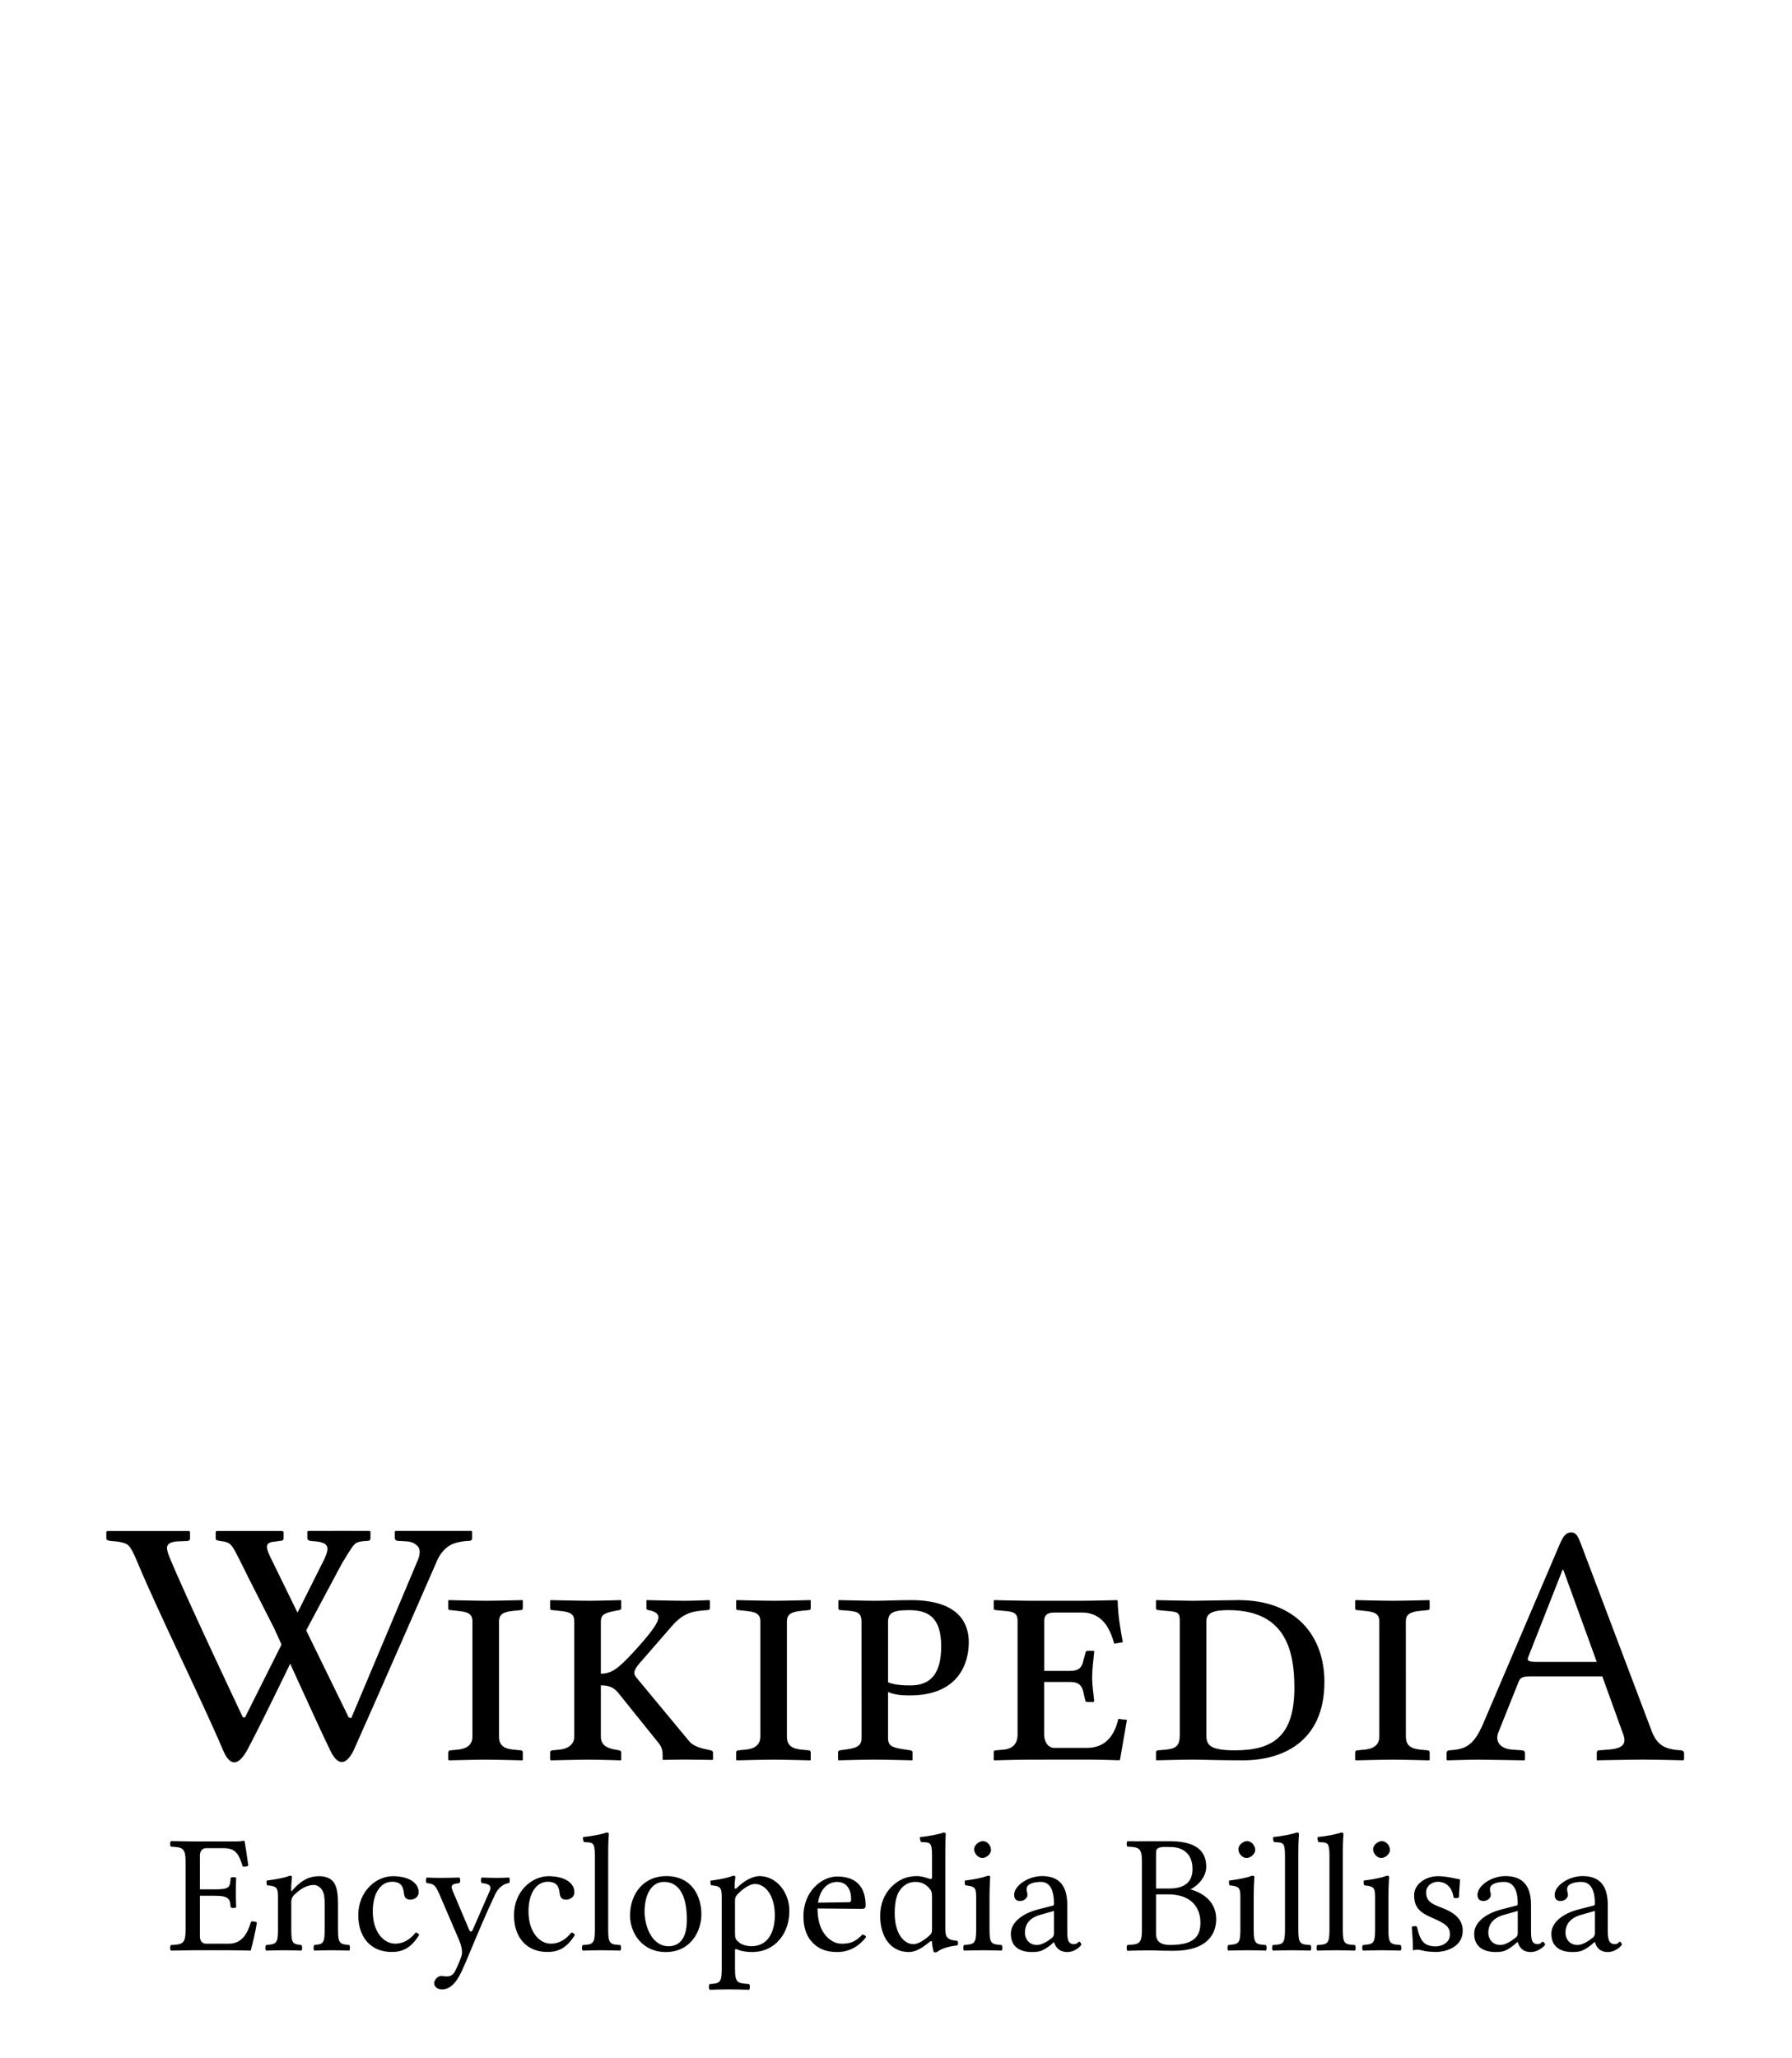 <?xml version="1.0" encoding="UTF-8" standalone="no"?>
<!-- Created with Inkscape (http://www.inkscape.org/) -->
<svg xmlns:dc="http://purl.org/dc/elements/1.1/" xmlns:cc="http://creativecommons.org/ns#" xmlns:rdf="http://www.w3.org/1999/02/22-rdf-syntax-ns#" xmlns:svg="http://www.w3.org/2000/svg" xmlns="http://www.w3.org/2000/svg" xmlns:sodipodi="http://sodipodi.sourceforge.net/DTD/sodipodi-0.dtd" xmlns:inkscape="http://www.inkscape.org/namespaces/inkscape" version="1.0" width="135" height="155" viewBox="0 0 135 155" id="svg3857" xml:space="preserve" sodipodi:version="0.32" inkscape:version="0.46" sodipodi:docname="Wikipedia-logo-v2-om.svg" inkscape:output_extension="org.inkscape.output.svg.inkscape"><sodipodi:namedview inkscape:window-height="723" inkscape:window-width="1024" inkscape:pageshadow="2" inkscape:pageopacity="0.0" guidetolerance="10.0" gridtolerance="10.0" objecttolerance="10.0" borderopacity="1.0" bordercolor="#666666" pagecolor="#ffffff" id="base" showgrid="false" showguides="true" inkscape:guide-bbox="true" inkscape:zoom="3.6994185" inkscape:cx="80.60598" inkscape:cy="42.687605" inkscape:window-x="0" inkscape:window-y="24" inkscape:current-layer="svg3857"><inkscape:grid type="xygrid" id="grid2947"></inkscape:grid></sodipodi:namedview>
<defs id="defs3"></defs>


<g id="Wikipedia">
	<path d="M 18.757,118.893 C 18.757,118.893 18.39,118.147 18.265,117.899 C 17.431,116.247 17.449,116.159 16.606,116.047 C 16.37,116.016 16.248,115.986 16.248,115.869 L 16.248,115.346 L 16.319,115.295 C 17.842,115.293 21.231,115.293 21.231,115.293 L 21.361,115.336 L 21.361,115.857 C 21.361,115.976 21.276,116.037 21.103,116.037 L 20.747,116.088 C 19.847,116.158 19.994,116.526 20.592,117.717 L 26.269,129.332 L 26.463,129.385 L 31.503,117.424 C 31.678,116.942 31.651,116.6 31.426,116.399 C 31.2,116.204 31.041,116.087 30.457,116.063 L 29.984,116.04 C 29.926,116.04 29.871,116.019 29.818,115.979 C 29.766,115.942 29.739,115.893 29.739,115.834 L 29.739,115.336 L 29.811,115.285 C 31.231,115.285 35.505,115.285 35.505,115.285 L 35.563,115.336 L 35.563,115.834 C 35.563,115.969 35.486,116.037 35.334,116.037 C 34.588,116.07 34.035,116.232 33.677,116.521 C 33.318,116.812 33.038,117.212 32.837,117.734 C 32.837,117.734 28.202,128.342 26.616,131.869 C 26.009,133.025 25.412,132.919 24.887,131.836 C 23.778,129.552 20.655,122.623 20.655,122.623 L 18.757,118.893 z" id="path3898"></path>
	<path d="M 27.853,115.287 C 27.853,115.287 24.65,115.277 23.224,115.287 L 23.153,115.338 L 23.153,115.834 C 23.153,115.895 23.179,115.943 23.231,115.98 C 23.284,116.019 23.338,116.039 23.396,116.039 L 23.625,116.064 C 24.208,116.087 24.476,116.241 24.556,116.336 C 24.695,116.506 24.764,116.69 24.427,117.425 L 18.447,129.353 L 18.29,129.312 C 18.29,129.312 14.007,120.281 12.767,117.259 C 12.638,116.947 12.58,116.714 12.58,116.571 C 12.58,116.264 12.857,116.098 13.411,116.075 L 14.057,116.048 C 14.228,116.048 14.315,115.982 14.315,115.845 L 14.315,115.349 L 14.257,115.298 C 14.257,115.298 9.127,115.292 8.067,115.298 L 8.009,115.349 L 8.009,115.87 C 8.009,115.964 8.128,116.022 8.367,116.048 C 9.018,116.083 9.446,116.187 9.652,116.36 C 9.857,116.535 10.074,116.977 10.362,117.666 C 11.919,121.406 15.227,128.08 16.838,131.881 C 17.302,132.919 17.885,133.08 18.593,131.849 C 19.819,129.576 23.143,122.631 23.143,122.631 L 25.761,117.735 C 26.066,117.217 26.36,116.756 26.509,116.542 C 26.782,116.149 26.935,116.075 27.681,116.04 C 27.833,116.04 27.91,115.972 27.91,115.835 L 27.91,115.339 L 27.853,115.287 z" id="path3900"></path>
	<path d="M 37.592,130.77 C 37.592,131.342 37.852,131.68 38.684,131.758 L 39.23,131.811 C 39.308,131.811 39.386,131.862 39.386,131.966 L 39.386,132.512 L 39.36,132.565 C 39.36,132.565 37.384,132.512 36.578,132.512 C 35.85,132.512 33.822,132.565 33.822,132.565 L 33.77,132.512 L 33.77,131.966 C 33.77,131.862 33.848,131.811 33.952,131.811 L 34.472,131.758 C 35.33,131.68 35.59,131.264 35.59,130.77 L 35.59,122.112 C 35.59,121.542 35.277,121.383 34.472,121.307 L 33.952,121.253 C 33.848,121.253 33.77,121.229 33.77,121.149 L 33.77,120.55 L 33.796,120.498 C 33.796,120.498 35.85,120.55 36.656,120.55 C 37.358,120.55 39.36,120.498 39.36,120.498 L 39.386,120.55 L 39.386,121.122 C 39.386,121.2 39.334,121.252 39.23,121.252 L 38.684,121.305 C 37.878,121.382 37.592,121.591 37.592,122.112 L 37.592,130.77 z" id="path3904"></path>
	<path d="M 45.265,130.77 C 45.265,131.342 45.603,131.628 46.357,131.758 L 46.643,131.811 C 46.721,131.836 46.799,131.862 46.799,131.966 L 46.799,132.512 L 46.773,132.565 C 46.773,132.565 45.135,132.512 44.355,132.512 C 43.627,132.512 41.495,132.565 41.495,132.565 L 41.443,132.512 L 41.443,131.966 C 41.443,131.862 41.521,131.811 41.625,131.811 L 42.145,131.758 C 42.925,131.68 43.263,131.264 43.263,130.77 L 43.263,122.112 C 43.263,121.542 42.977,121.383 42.145,121.307 L 41.625,121.253 C 41.521,121.253 41.443,121.229 41.443,121.149 L 41.443,120.55 L 41.469,120.498 C 41.469,120.498 43.601,120.55 44.407,120.55 C 45.136,120.55 46.773,120.498 46.773,120.498 L 46.799,120.55 L 46.799,121.122 C 46.799,121.2 46.747,121.226 46.643,121.252 L 46.357,121.305 C 45.551,121.46 45.265,121.591 45.265,122.112 L 45.265,126.039 C 46.123,126.039 46.617,125.599 47.761,124.375 C 48.801,123.229 49.607,122.271 49.607,121.774 C 49.607,121.565 49.373,121.333 48.853,121.253 C 48.749,121.229 48.697,121.201 48.697,121.123 L 48.697,120.523 L 48.723,120.499 C 48.723,120.499 50.829,120.551 51.583,120.551 C 52.259,120.551 53.403,120.499 53.403,120.499 L 53.481,120.523 L 53.481,121.123 C 53.481,121.201 53.403,121.253 53.273,121.253 C 52.259,121.331 51.557,121.383 50.621,122.449 L 48.385,125.021 C 47.943,125.491 47.787,125.775 47.787,125.984 C 47.787,126.14 47.891,126.269 48.021,126.425 L 51.947,131.157 C 52.259,131.52 52.883,131.677 53.403,131.78 L 53.533,131.805 C 53.611,131.83 53.715,131.882 53.715,131.96 L 53.715,132.506 L 53.637,132.532 C 53.637,132.532 52.259,132.506 51.531,132.506 C 50.881,132.506 49.945,132.532 49.945,132.532 L 49.919,132.506 L 49.919,132.194 C 49.919,131.855 49.893,131.571 49.529,131.155 L 46.643,127.566 C 46.253,127.045 45.837,126.917 45.265,126.917 L 45.265,130.77 L 45.265,130.77 z" id="path3906"></path>
	<path d="M 59.282,130.77 C 59.282,131.342 59.542,131.68 60.374,131.758 L 60.92,131.811 C 60.998,131.811 61.076,131.862 61.076,131.966 L 61.076,132.512 L 61.05,132.565 C 61.05,132.565 59.074,132.512 58.268,132.512 C 57.54,132.512 55.512,132.565 55.512,132.565 L 55.46,132.512 L 55.46,131.966 C 55.46,131.862 55.538,131.811 55.642,131.811 L 56.162,131.758 C 57.02,131.68 57.28,131.264 57.28,130.77 L 57.28,122.112 C 57.28,121.542 56.968,121.383 56.162,121.307 L 55.642,121.253 C 55.538,121.253 55.46,121.229 55.46,121.149 L 55.46,120.55 L 55.486,120.498 C 55.486,120.498 57.54,120.55 58.346,120.55 C 59.048,120.55 61.05,120.498 61.05,120.498 L 61.076,120.55 L 61.076,121.122 C 61.076,121.2 61.024,121.252 60.92,121.252 L 60.374,121.305 C 59.568,121.382 59.282,121.591 59.282,122.112 L 59.282,130.77 z" id="path3908"></path>
	<path d="M 64.9,122.163 C 64.9,121.357 64.562,121.331 63.34,121.253 C 63.184,121.253 63.158,121.176 63.158,121.123 L 63.158,120.525 L 63.21,120.499 C 63.6,120.499 65.134,120.551 65.888,120.551 C 66.616,120.551 67.656,120.499 68.618,120.499 C 72.308,120.499 72.984,122.318 72.984,123.672 C 72.984,125.233 72.23,127.676 68.54,127.676 C 67.89,127.676 67.37,127.623 66.901,127.416 L 66.901,130.898 C 66.901,131.469 67.213,131.601 68.046,131.73 L 68.567,131.808 C 68.671,131.833 68.75,131.861 68.75,131.963 L 68.75,132.509 L 68.726,132.562 C 68.726,132.562 66.645,132.509 65.839,132.509 C 65.111,132.509 63.161,132.562 63.161,132.562 L 63.135,132.509 L 63.135,131.963 C 63.135,131.859 63.187,131.833 63.291,131.808 L 63.837,131.73 C 64.643,131.626 64.903,131.392 64.903,130.898 L 64.9,122.163 L 64.9,122.163 L 64.9,122.163 z M 66.902,126.688 C 67.422,126.897 68.072,126.922 68.592,126.922 C 70.153,126.922 70.904,125.984 70.904,123.984 C 70.904,121.748 69.89,121.254 68.462,121.254 C 67.213,121.254 66.901,121.488 66.901,122.164 L 66.902,126.688 L 66.902,126.688 z" id="path3910"></path>
	<path d="M 77.462,132.512 C 76.682,132.512 74.889,132.565 74.889,132.565 L 74.862,132.512 L 74.862,131.94 C 74.862,131.889 74.889,131.811 75.018,131.811 L 75.618,131.758 C 76.425,131.68 76.659,131.16 76.659,130.641 L 76.659,122.061 C 76.659,121.461 76.347,121.358 75.618,121.307 L 75.018,121.253 C 74.862,121.229 74.862,121.176 74.862,121.149 L 74.862,120.55 L 74.889,120.498 C 74.889,120.498 76.916,120.55 77.696,120.55 L 81.518,120.55 C 82.298,120.55 84.145,120.498 84.145,120.498 L 84.199,120.55 C 84.223,121.668 84.405,122.684 84.589,123.671 L 83.941,123.775 C 83.656,122.812 83.162,121.435 81.498,121.435 L 79.418,121.435 C 78.924,121.435 78.664,121.617 78.664,122.058 L 78.664,125.829 L 80.613,125.829 C 81.342,125.829 81.523,125.517 81.628,124.997 L 81.783,124.451 C 81.783,124.373 81.836,124.32 81.939,124.32 L 82.379,124.32 C 82.433,124.32 82.433,124.347 82.433,124.398 C 82.379,124.969 82.277,125.699 82.277,126.323 C 82.277,126.972 82.381,127.519 82.433,128.117 L 82.379,128.17 L 81.939,128.17 C 81.81,128.17 81.755,128.117 81.755,128.039 L 81.625,127.468 C 81.521,126.947 81.287,126.661 80.608,126.661 L 78.66,126.661 L 78.66,130.64 C 78.66,131.132 78.943,131.626 79.414,131.626 L 81.884,131.626 C 83.21,131.626 83.94,130.794 84.25,129.44 L 84.898,129.518 L 84.377,132.507 L 84.325,132.559 C 84.325,132.559 82.791,132.507 82.011,132.507 L 77.462,132.512 L 77.462,132.512 L 77.462,132.512 z" id="path3912"></path>
	<path d="M 87.24,131.811 L 87.838,131.758 C 88.619,131.68 88.879,131.446 88.879,130.641 L 88.879,122.061 C 88.879,121.383 88.695,121.383 87.838,121.307 L 87.268,121.253 C 87.164,121.253 87.084,121.201 87.084,121.123 L 87.084,120.551 L 87.109,120.499 C 87.109,120.499 89.398,120.551 89.867,120.551 C 90.359,120.551 92.623,120.499 93.299,120.499 C 97.641,120.499 99.774,123.203 99.774,126.661 C 99.774,131.212 96.549,132.562 93.665,132.562 C 91.585,132.562 90.676,132.509 89.87,132.509 C 89.089,132.509 87.112,132.562 87.112,132.562 L 87.087,132.509 L 87.087,131.963 C 87.084,131.889 87.137,131.811 87.24,131.811 z M 93.039,131.811 C 95.898,131.811 97.512,130.747 97.512,127.104 C 97.512,124.401 96.913,121.253 92.545,121.253 C 91.531,121.253 90.881,121.409 90.881,122.061 L 90.881,130.641 C 90.881,131.367 91.062,131.811 93.039,131.811 z" id="path3914"></path>
	<path d="M 105.912,130.77 C 105.912,131.342 106.172,131.68 107.004,131.758 L 107.55,131.811 C 107.628,131.811 107.706,131.862 107.706,131.966 L 107.706,132.512 L 107.68,132.565 C 107.68,132.565 105.704,132.512 104.899,132.512 C 104.17,132.512 102.143,132.565 102.143,132.565 L 102.09,132.512 L 102.09,131.966 C 102.09,131.862 102.168,131.811 102.272,131.811 L 102.793,131.758 C 103.65,131.68 103.911,131.264 103.911,130.77 L 103.911,122.112 C 103.911,121.542 103.598,121.383 102.793,121.307 L 102.272,121.253 C 102.168,121.253 102.09,121.229 102.09,121.149 L 102.09,120.55 L 102.116,120.498 C 102.116,120.498 104.17,120.55 104.974,120.55 C 105.675,120.55 107.679,120.498 107.679,120.498 L 107.703,120.55 L 107.703,121.122 C 107.703,121.2 107.649,121.252 107.547,121.252 L 107.001,121.305 C 106.194,121.382 105.909,121.591 105.909,122.112 L 105.912,130.77 L 105.912,130.77 L 105.912,130.77 z" id="path3916"></path>
	<path d="M 113.922,131.758 L 114.676,131.811 C 114.78,131.811 114.884,131.889 114.884,132.018 L 114.884,132.512 L 114.832,132.565 C 114.832,132.565 111.998,132.512 111.374,132.512 C 110.697,132.512 109.033,132.565 109.033,132.565 L 108.98,132.512 L 108.98,132.018 C 108.98,131.889 109.058,131.811 109.189,131.811 C 110.334,131.733 110.982,131.524 111.71,129.86 L 117.481,116.339 C 117.766,115.663 117.975,115.402 118.367,115.402 C 118.729,115.402 118.86,115.663 119.067,116.183 L 124.397,130.275 C 124.762,131.29 125.283,131.679 126.323,131.783 L 126.608,131.808 C 126.739,131.808 126.869,131.885 126.869,132.017 L 126.869,132.509 L 126.791,132.562 C 126.791,132.562 124.789,132.509 123.774,132.509 C 122.864,132.509 120.315,132.562 120.315,132.562 L 120.291,132.509 L 120.291,132.017 C 120.291,131.885 120.343,131.808 120.476,131.808 L 121.204,131.755 C 122.191,131.678 122.557,131.364 122.296,130.638 L 120.71,126.242 L 115.3,126.242 C 114.676,126.242 114.52,126.346 114.391,126.682 L 112.882,130.453 C 112.622,131.107 112.96,131.68 113.922,131.758 z M 120.292,125.152 L 117.77,118.211 L 117.718,118.211 L 115.118,124.815 C 115.014,125.077 115.195,125.153 115.767,125.153 L 120.292,125.153 L 120.292,125.152 z" id="path3918"></path>
</g>

<path id="path2898" style="font-size:144px;font-style:normal;font-variant:normal;font-weight:bold;font-stretch:normal;fill:#000000;fill-opacity:1;stroke:none;stroke-width:1px;stroke-linecap:butt;stroke-linejoin:miter;stroke-opacity:1;font-family:Gill Sans;-inkscape-font-specification:Gill Sans Bold" d="M 87.475,138.656 C 87.399,138.732 87.399,138.986 87.475,139.062 C 88.365,139.101 88.569,139.164 88.569,140.219 L 88.569,145.312 C 88.569,146.367 88.365,146.431 87.475,146.469 C 87.399,146.545 87.399,146.83 87.475,146.906 C 88.098,146.894 88.452,146.875 89.1,146.875 C 89.647,146.875 89.844,146.906 90.975,146.906 C 93.504,146.906 94.163,145.624 94.163,144.531 C 94.163,143.311 93.331,142.599 92.225,142.281 C 92.86,141.964 93.413,141.293 93.413,140.594 C 93.413,139.742 93.057,138.656 90.694,138.656 C 90.249,138.656 89.647,138.656 89.1,138.656 C 88.465,138.656 88.11,138.669 87.475,138.656 z M 90.1,139.094 C 90.256,139.075 90.48,139.094 90.756,139.094 C 91.468,139.094 92.381,139.454 92.381,140.75 C 92.381,141.83 91.655,142.219 90.6,142.219 L 89.631,142.219 L 89.631,139.625 C 89.631,139.311 89.634,139.149 90.1,139.094 z M 89.631,142.656 L 90.538,142.656 C 92.278,142.656 92.975,143.638 92.975,144.781 C 92.975,145.709 92.625,146.469 90.694,146.469 C 89.805,146.469 89.631,146.044 89.631,145.625 L 89.631,142.656 z M 115.944,141.281 C 114.902,141.281 113.85,142.001 113.85,142.688 C 113.85,142.992 113.995,143.156 114.288,143.156 C 114.656,143.156 114.85,142.884 114.85,142.719 C 114.85,142.63 114.844,142.551 114.819,142.5 C 114.806,142.462 114.788,142.39 114.788,142.25 C 114.788,141.856 115.367,141.719 115.85,141.719 C 116.282,141.719 116.881,141.939 116.881,143.375 C 116.881,143.464 116.826,143.487 116.788,143.5 L 115.694,143.781 C 114.474,144.086 113.6,144.761 113.6,145.625 C 113.6,146.629 114.336,147 115.225,147 C 115.81,147 116.041,146.901 116.6,146.469 L 116.85,146.25 L 116.881,146.25 C 116.958,146.517 117.164,147 117.85,147 C 118.473,147 118.944,146.501 118.944,146.438 C 118.944,146.349 118.807,146.219 118.756,146.219 C 118.68,146.219 118.648,146.406 118.381,146.406 C 117.886,146.406 117.881,145.928 117.881,145.344 L 117.881,143.438 C 117.881,141.633 116.871,141.281 115.944,141.281 z M 116.881,143.906 L 116.881,145.594 C 116.881,145.759 116.796,145.861 116.694,145.938 C 116.364,146.204 115.925,146.469 115.569,146.469 C 114.934,146.469 114.663,145.956 114.663,145.562 C 114.663,144.991 114.941,144.442 115.881,144.188 L 116.881,143.906 z M 121.756,141.281 C 120.715,141.281 119.663,142.001 119.663,142.688 C 119.663,142.992 119.808,143.156 120.1,143.156 C 120.469,143.156 120.663,142.884 120.663,142.719 C 120.663,142.63 120.657,142.551 120.631,142.5 C 120.619,142.462 120.6,142.39 120.6,142.25 C 120.6,141.856 121.18,141.719 121.663,141.719 C 122.095,141.719 122.694,141.939 122.694,143.375 C 122.694,143.464 122.638,143.487 122.6,143.5 L 121.506,143.781 C 120.287,144.086 119.413,144.761 119.413,145.625 C 119.413,146.629 120.117,147 121.006,147 C 121.591,147 121.854,146.901 122.413,146.469 L 122.663,146.25 L 122.694,146.25 C 122.77,146.517 122.977,147 123.663,147 C 124.285,147 124.725,146.501 124.725,146.438 C 124.725,146.349 124.62,146.219 124.569,146.219 C 124.493,146.219 124.461,146.406 124.194,146.406 C 123.698,146.406 123.663,145.928 123.663,145.344 L 123.663,143.438 C 123.663,141.633 122.684,141.281 121.756,141.281 z M 122.694,143.906 L 122.694,145.594 C 122.694,145.759 122.608,145.861 122.506,145.938 C 122.176,146.204 121.737,146.469 121.381,146.469 C 120.746,146.469 120.475,145.956 120.475,145.562 C 120.475,144.991 120.754,144.442 121.694,144.188 L 122.694,143.906 z M 81.038,141.281 C 79.996,141.281 78.944,142.001 78.944,142.688 C 78.944,142.992 79.089,143.156 79.381,143.156 C 79.75,143.156 79.944,142.884 79.944,142.719 C 79.944,142.63 79.938,142.551 79.913,142.5 C 79.9,142.462 79.881,142.39 79.881,142.25 C 79.881,141.856 80.461,141.719 80.944,141.719 C 81.376,141.719 81.944,141.939 81.944,143.375 C 81.944,143.464 81.92,143.487 81.881,143.5 L 80.788,143.781 C 79.568,144.086 78.694,144.761 78.694,145.625 C 78.694,146.629 79.398,147 80.288,147 C 80.872,147 81.135,146.901 81.694,146.469 L 81.944,146.25 C 82.02,146.517 82.258,147 82.944,147 C 83.567,147 84.006,146.501 84.006,146.438 C 84.006,146.349 83.901,146.219 83.85,146.219 C 83.774,146.219 83.711,146.406 83.444,146.406 C 82.948,146.406 82.944,145.928 82.944,145.344 L 82.944,143.438 C 82.944,141.633 81.965,141.281 81.038,141.281 z M 81.944,143.906 L 81.944,145.594 C 81.944,145.759 81.889,145.861 81.788,145.938 C 81.457,146.204 81.018,146.469 80.663,146.469 C 80.027,146.469 79.756,145.956 79.756,145.562 C 79.756,144.991 80.004,144.442 80.944,144.188 L 81.944,143.906 z M 73.631,138 C 73.314,138.127 72.358,138.306 71.85,138.344 C 71.825,138.445 71.868,138.643 71.944,138.719 C 72.605,138.757 72.756,138.683 72.756,139.75 L 72.756,141.375 C 72.756,141.464 72.72,141.5 72.631,141.5 C 72.581,141.5 72.051,141.281 71.631,141.281 C 70.793,141.281 70.233,141.58 69.725,142.062 C 69.179,142.609 68.85,143.341 68.85,144.281 C 68.85,145.844 69.634,147 71.006,147 C 71.502,147 71.978,146.727 72.6,146.219 C 72.651,146.168 72.756,146.161 72.756,146.25 C 72.756,146.555 72.881,147 72.881,147 C 72.983,147.038 73.03,147.025 73.131,147 C 73.411,146.771 73.888,146.589 74.663,146.5 C 74.739,146.424 74.739,146.232 74.663,146.156 C 73.85,146.093 73.756,145.841 73.756,145.219 L 73.756,139.469 C 73.756,138.643 73.788,138.125 73.788,138.125 C 73.788,138.036 73.746,138 73.631,138 z M 71.506,141.719 C 71.964,141.719 72.284,141.895 72.538,142.188 C 72.716,142.391 72.756,142.481 72.756,142.875 L 72.756,145.281 C 72.756,145.523 72.716,145.629 72.538,145.781 C 72.068,146.188 71.668,146.406 71.35,146.406 C 70.664,146.406 69.944,145.651 69.944,144.062 C 69.944,143.148 70.128,142.642 70.319,142.375 C 70.713,141.778 71.252,141.719 71.506,141.719 z M 65.6,141.312 C 64.495,141.312 63.069,142.381 63.069,144.312 C 63.069,145.024 63.243,145.705 63.663,146.188 C 64.095,146.696 64.685,147 65.6,147 C 66.566,147 67.279,146.536 67.788,145.875 C 67.75,145.748 67.659,145.7 67.506,145.688 C 67.036,146.17 66.681,146.375 65.944,146.375 C 65.487,146.375 64.932,146.117 64.538,145.469 C 64.284,145.049 64.131,144.456 64.131,143.719 L 67.506,143.75 C 67.659,143.75 67.756,143.671 67.756,143.531 C 67.756,142.464 67.366,141.312 65.6,141.312 z M 65.6,141.719 C 66.083,141.719 66.663,141.995 66.663,143.062 C 66.663,143.177 66.615,143.25 66.475,143.25 L 64.163,143.281 C 64.404,141.845 65.295,141.719 65.6,141.719 z M 57.788,141.25 C 57.432,141.39 56.946,141.511 56.069,141.625 C 56.044,141.701 56.075,141.893 56.1,141.969 C 56.786,142.032 56.913,142.12 56.913,142.844 L 56.913,148.25 C 56.913,149.305 56.781,149.368 56.006,149.406 C 55.93,149.482 55.93,149.768 56.006,149.844 C 56.54,149.831 56.854,149.812 57.413,149.812 C 58.01,149.812 58.429,149.831 58.975,149.844 C 59.051,149.768 59.051,149.482 58.975,149.406 C 58.073,149.355 57.913,149.305 57.913,148.25 L 57.913,146.906 C 57.913,146.741 57.96,146.762 58.1,146.812 C 58.405,146.94 58.787,147 59.194,147 C 59.905,147 60.548,146.777 61.069,146.281 C 61.666,145.697 62.006,144.904 62.006,143.875 C 62.006,142.528 61.052,141.281 59.756,141.281 C 59.286,141.281 58.609,141.603 58.038,142.188 C 57.987,142.238 57.881,142.258 57.881,142.156 C 57.881,141.699 57.944,141.344 57.944,141.344 C 57.944,141.293 57.889,141.25 57.788,141.25 z M 59.413,141.875 C 60.226,141.875 60.913,142.783 60.913,144.219 C 60.913,145.261 60.554,146.562 59.131,146.562 C 58.903,146.562 58.454,146.485 58.225,146.281 C 57.958,146.053 57.913,146.001 57.913,145.531 L 57.913,143.156 C 57.913,142.889 57.966,142.803 58.131,142.625 C 58.525,142.218 59.032,141.875 59.413,141.875 z M 52.725,141.281 C 51.01,141.281 50.006,142.636 50.006,144.25 C 50.006,145.546 50.902,147 52.694,147 C 54.587,147 55.381,145.427 55.381,144.156 C 55.381,142.835 54.695,141.281 52.725,141.281 z M 52.569,141.719 C 53.662,141.719 54.288,142.695 54.288,144.562 C 54.288,146.24 53.51,146.562 52.913,146.562 C 51.591,146.562 51.1,144.947 51.1,143.969 C 51.1,142.863 51.502,141.719 52.569,141.719 z M 75.93,139.256 C 75.93,139.586 76.235,139.917 76.54,139.917 C 76.896,139.917 77.201,139.586 77.201,139.307 C 77.201,139.002 76.934,138.646 76.591,138.646 C 76.286,138.646 75.93,138.951 75.93,139.256 M 77.087,145.317 L 77.087,142.788 C 77.087,142.153 77.137,141.34 77.137,141.34 C 77.137,141.289 77.074,141.251 76.972,141.251 C 76.604,141.391 76.108,141.505 75.231,141.619 C 75.206,141.696 75.231,141.899 75.257,141.975 C 75.943,142.051 76.083,142.115 76.083,142.839 L 76.083,145.317 C 76.083,146.371 75.943,146.409 75.168,146.473 C 75.092,146.549 75.092,146.816 75.168,146.892 C 75.702,146.88 76.032,146.867 76.591,146.867 C 77.137,146.867 77.455,146.88 78.001,146.892 C 78.078,146.816 78.078,146.549 78.001,146.473 C 77.226,146.422 77.087,146.371 77.087,145.317 M 95.833,139.256 C 95.833,139.586 96.138,139.917 96.443,139.917 C 96.799,139.917 97.103,139.586 97.103,139.307 C 97.103,139.002 96.837,138.646 96.494,138.646 C 96.189,138.646 95.833,138.951 95.833,139.256 M 96.989,145.317 L 96.989,142.788 C 96.989,142.153 97.04,141.34 97.04,141.34 C 97.04,141.289 96.976,141.251 96.875,141.251 C 96.506,141.391 96.011,141.505 95.134,141.619 C 95.109,141.696 95.134,141.899 95.159,141.975 C 95.846,142.051 95.985,142.115 95.985,142.839 L 95.985,145.317 C 95.985,146.371 95.846,146.409 95.071,146.473 C 94.994,146.549 94.994,146.816 95.071,146.892 C 95.604,146.88 95.935,146.867 96.494,146.867 C 97.04,146.867 97.358,146.88 97.904,146.892 C 97.98,146.816 97.98,146.549 97.904,146.473 C 97.129,146.422 96.989,146.371 96.989,145.317 M 99.346,145.317 C 99.346,146.371 99.206,146.435 98.431,146.473 C 98.355,146.549 98.355,146.816 98.431,146.892 C 98.965,146.88 99.295,146.867 99.854,146.867 C 100.4,146.867 100.718,146.88 101.264,146.892 C 101.341,146.816 101.341,146.549 101.264,146.473 C 100.489,146.435 100.35,146.371 100.35,145.317 L 100.35,139.459 C 100.35,138.633 100.4,138.125 100.4,138.125 C 100.4,138.036 100.35,137.998 100.235,137.998 C 99.918,138.125 98.965,138.303 98.456,138.341 C 98.431,138.443 98.456,138.646 98.533,138.722 C 99.193,138.76 99.346,138.697 99.346,139.764 L 99.346,145.317 M 102.696,145.317 C 102.696,146.371 102.556,146.435 101.781,146.473 C 101.705,146.549 101.705,146.816 101.781,146.892 C 102.315,146.88 102.645,146.867 103.204,146.867 C 103.751,146.867 104.068,146.88 104.615,146.892 C 104.691,146.816 104.691,146.549 104.615,146.473 C 103.84,146.435 103.7,146.371 103.7,145.317 L 103.7,139.459 C 103.7,138.633 103.751,138.125 103.751,138.125 C 103.751,138.036 103.7,137.998 103.585,137.998 C 103.268,138.125 102.315,138.303 101.807,138.341 C 101.781,138.443 101.807,138.646 101.883,138.722 C 102.544,138.76 102.696,138.697 102.696,139.764 L 102.696,145.317 M 105.983,139.256 C 105.983,139.586 106.288,139.917 106.593,139.917 C 106.948,139.917 107.253,139.586 107.253,139.307 C 107.253,139.002 106.986,138.646 106.643,138.646 C 106.338,138.646 105.983,138.951 105.983,139.256 M 107.139,145.317 L 107.139,142.788 C 107.139,142.153 107.19,141.34 107.19,141.34 C 107.19,141.289 107.126,141.251 107.025,141.251 C 106.656,141.391 106.161,141.505 105.284,141.619 C 105.258,141.696 105.284,141.899 105.309,141.975 C 105.995,142.051 106.135,142.115 106.135,142.839 L 106.135,145.317 C 106.135,146.371 105.995,146.409 105.22,146.473 C 105.144,146.549 105.144,146.816 105.22,146.892 C 105.754,146.88 106.084,146.867 106.643,146.867 C 107.19,146.867 107.507,146.88 108.054,146.892 C 108.13,146.816 108.13,146.549 108.054,146.473 C 107.279,146.422 107.139,146.371 107.139,145.317 M 108.898,145.113 C 108.949,145.736 108.987,146.333 108.987,146.867 C 109.114,146.841 109.242,146.829 109.305,146.829 C 109.394,146.829 109.47,146.829 109.559,146.854 C 109.902,146.943 110.245,146.994 110.715,146.994 C 111.427,146.994 112.736,146.651 112.736,145.393 C 112.736,144.529 112.1,144.033 111.249,143.703 C 110.487,143.411 109.978,143.22 109.978,142.521 C 109.978,142 110.436,141.708 110.868,141.708 C 111.147,141.708 111.884,141.81 112.05,142.89 C 112.126,142.966 112.38,142.953 112.456,142.877 C 112.456,142.42 112.52,141.95 112.532,141.53 C 112.138,141.467 111.529,141.289 110.868,141.289 C 109.928,141.289 109.076,141.899 109.076,142.712 C 109.076,143.64 109.496,144.033 110.474,144.44 C 111.516,144.885 111.77,145.139 111.77,145.685 C 111.77,146.308 111.16,146.575 110.69,146.575 C 110.194,146.575 109.915,146.409 109.788,146.27 C 109.483,145.977 109.369,145.418 109.292,145.101 C 109.216,145.024 108.975,145.037 108.898,145.113 M 18.758,142.28 L 17.602,142.28 L 17.602,139.739 C 17.602,139.434 17.755,139.18 18.059,139.18 L 19.394,139.18 C 20.347,139.18 20.55,139.688 20.829,140.565 C 20.982,140.59 21.122,140.565 21.249,140.501 C 21.185,139.98 20.995,138.76 20.969,138.659 C 20.969,138.633 20.956,138.621 20.918,138.621 C 20.702,138.659 20.601,138.672 20.296,138.672 L 17.056,138.672 C 17.056,138.672 16.052,138.659 15.417,138.646 C 15.34,138.722 15.34,138.989 15.417,139.065 C 16.306,139.104 16.522,139.167 16.522,140.222 L 16.522,145.317 C 16.522,146.371 16.306,146.435 15.417,146.473 C 15.34,146.549 15.34,146.816 15.417,146.892 C 16.039,146.88 17.068,146.867 17.068,146.867 L 19.8,146.867 C 20.41,146.867 21.427,146.892 21.427,146.892 C 21.604,146.257 21.795,145.418 21.897,144.77 C 21.757,144.707 21.617,144.669 21.452,144.707 C 21.198,145.622 20.753,146.371 19.787,146.371 L 18.059,146.371 C 17.78,146.371 17.602,146.168 17.602,145.825 L 17.602,142.763 L 18.758,142.763 C 19.838,142.763 19.876,143.055 19.915,143.627 C 19.991,143.703 20.258,143.703 20.334,143.627 C 20.321,143.182 20.308,142.941 20.308,142.509 C 20.308,142.077 20.321,141.797 20.334,141.416 C 20.258,141.34 19.991,141.34 19.915,141.416 C 19.876,142.115 19.838,142.28 18.758,142.28 M 24.601,142.318 C 24.563,142.369 24.474,142.496 24.474,142.318 C 24.474,141.937 24.537,141.352 24.537,141.352 C 24.537,141.289 24.486,141.251 24.385,141.251 C 24.029,141.391 23.508,141.505 22.631,141.619 C 22.606,141.696 22.631,141.899 22.657,141.975 C 23.343,142.039 23.483,142.102 23.483,142.839 L 23.483,145.317 C 23.483,146.359 23.356,146.409 22.593,146.473 C 22.517,146.549 22.517,146.816 22.593,146.892 C 23.114,146.88 23.445,146.867 23.991,146.867 C 24.486,146.867 24.715,146.88 25.249,146.892 C 25.325,146.816 25.325,146.549 25.249,146.473 C 24.601,146.409 24.486,146.359 24.486,145.317 L 24.486,143.233 C 24.486,142.966 24.601,142.814 24.702,142.699 C 25.185,142.229 25.681,141.95 26.176,141.95 C 26.43,141.95 26.697,142.115 26.85,142.407 C 26.977,142.661 27.002,143.004 27.002,143.385 L 27.002,145.317 C 27.002,146.359 26.875,146.409 26.214,146.473 C 26.151,146.549 26.151,146.816 26.214,146.892 C 26.748,146.88 27.002,146.867 27.51,146.867 C 28.031,146.867 28.311,146.88 28.857,146.892 C 28.921,146.816 28.921,146.549 28.857,146.473 C 28.146,146.409 28.006,146.359 28.006,145.317 L 28.006,143.424 C 28.006,142.725 27.955,142.115 27.663,141.721 C 27.447,141.441 27.053,141.289 26.608,141.289 C 25.986,141.289 25.376,141.454 24.601,142.318 M 34.119,145.711 C 34.069,145.596 33.967,145.545 33.853,145.533 C 33.421,146.092 32.874,146.371 32.328,146.371 C 31.4,146.371 30.625,145.431 30.625,143.944 C 30.625,142.547 31.235,141.708 32.074,141.708 C 32.823,141.708 32.925,142.153 32.976,142.598 C 33.014,142.941 33.192,143.055 33.459,143.055 C 33.726,143.055 34.081,142.89 34.081,142.496 C 34.081,141.797 33.357,141.289 32.137,141.289 C 30.879,141.289 29.533,142.42 29.533,144.224 C 29.533,145.863 30.447,146.994 32.048,146.994 C 32.811,146.994 33.484,146.752 34.119,145.711 M 37.09,148.9 C 37.281,148.557 37.446,148.188 37.611,147.807 C 38.628,145.368 39.187,144.046 39.86,142.623 C 40.038,142.255 40.419,141.848 40.89,141.81 C 40.966,141.734 40.966,141.467 40.89,141.391 C 40.572,141.403 40.343,141.416 39.987,141.416 C 39.543,141.416 39.301,141.403 38.831,141.391 C 38.755,141.467 38.755,141.734 38.831,141.81 C 39.225,141.848 39.632,141.924 39.441,142.382 L 38.17,145.291 C 38.082,145.507 37.98,145.533 37.866,145.279 L 36.747,142.636 C 36.519,142.102 36.379,141.873 37.154,141.81 C 37.23,141.734 37.23,141.467 37.154,141.391 C 36.684,141.403 36.176,141.416 35.718,141.416 C 35.286,141.416 34.943,141.403 34.689,141.391 C 34.613,141.467 34.613,141.734 34.689,141.81 C 35.248,141.861 35.35,141.962 35.693,142.763 L 37.129,146.104 C 37.243,146.371 37.434,146.943 37.306,147.299 C 37.167,147.731 37.002,148.074 36.811,148.468 C 36.671,148.722 36.493,148.836 36.176,148.836 C 35.998,148.836 35.947,148.798 35.807,148.798 C 35.439,148.798 35.248,149.179 35.248,149.344 C 35.248,149.611 35.502,149.815 35.845,149.815 C 36.112,149.815 36.62,149.713 37.078,148.9 L 37.09,148.9 M 47.356,145.317 C 47.356,146.371 47.216,146.435 46.441,146.473 C 46.365,146.549 46.365,146.816 46.441,146.892 C 46.975,146.88 47.305,146.867 47.864,146.867 C 48.411,146.867 48.728,146.88 49.275,146.892 C 49.351,146.816 49.351,146.549 49.275,146.473 C 48.5,146.435 48.36,146.371 48.36,145.317 L 48.36,139.459 C 48.36,138.633 48.411,138.125 48.411,138.125 C 48.411,138.036 48.36,137.998 48.245,137.998 C 47.928,138.125 46.975,138.303 46.467,138.341 C 46.441,138.443 46.467,138.646 46.543,138.722 C 47.204,138.76 47.356,138.697 47.356,139.764 L 47.356,145.317 M 45.85,145.711 C 45.799,145.596 45.697,145.546 45.583,145.533 C 45.151,146.092 44.605,146.371 44.058,146.371 C 43.131,146.371 42.356,145.431 42.356,143.945 C 42.356,142.547 42.966,141.708 43.804,141.708 C 44.554,141.708 44.655,142.153 44.706,142.598 C 44.744,142.941 44.922,143.055 45.189,143.055 C 45.456,143.055 45.812,142.89 45.812,142.496 C 45.812,141.797 45.087,141.289 43.868,141.289 C 42.61,141.289 41.263,142.42 41.263,144.224 C 41.263,145.863 42.178,146.994 43.779,146.994 C 44.541,146.994 45.215,146.753 45.85,145.711" transform="translate(-2.542,0)"></path></svg>

